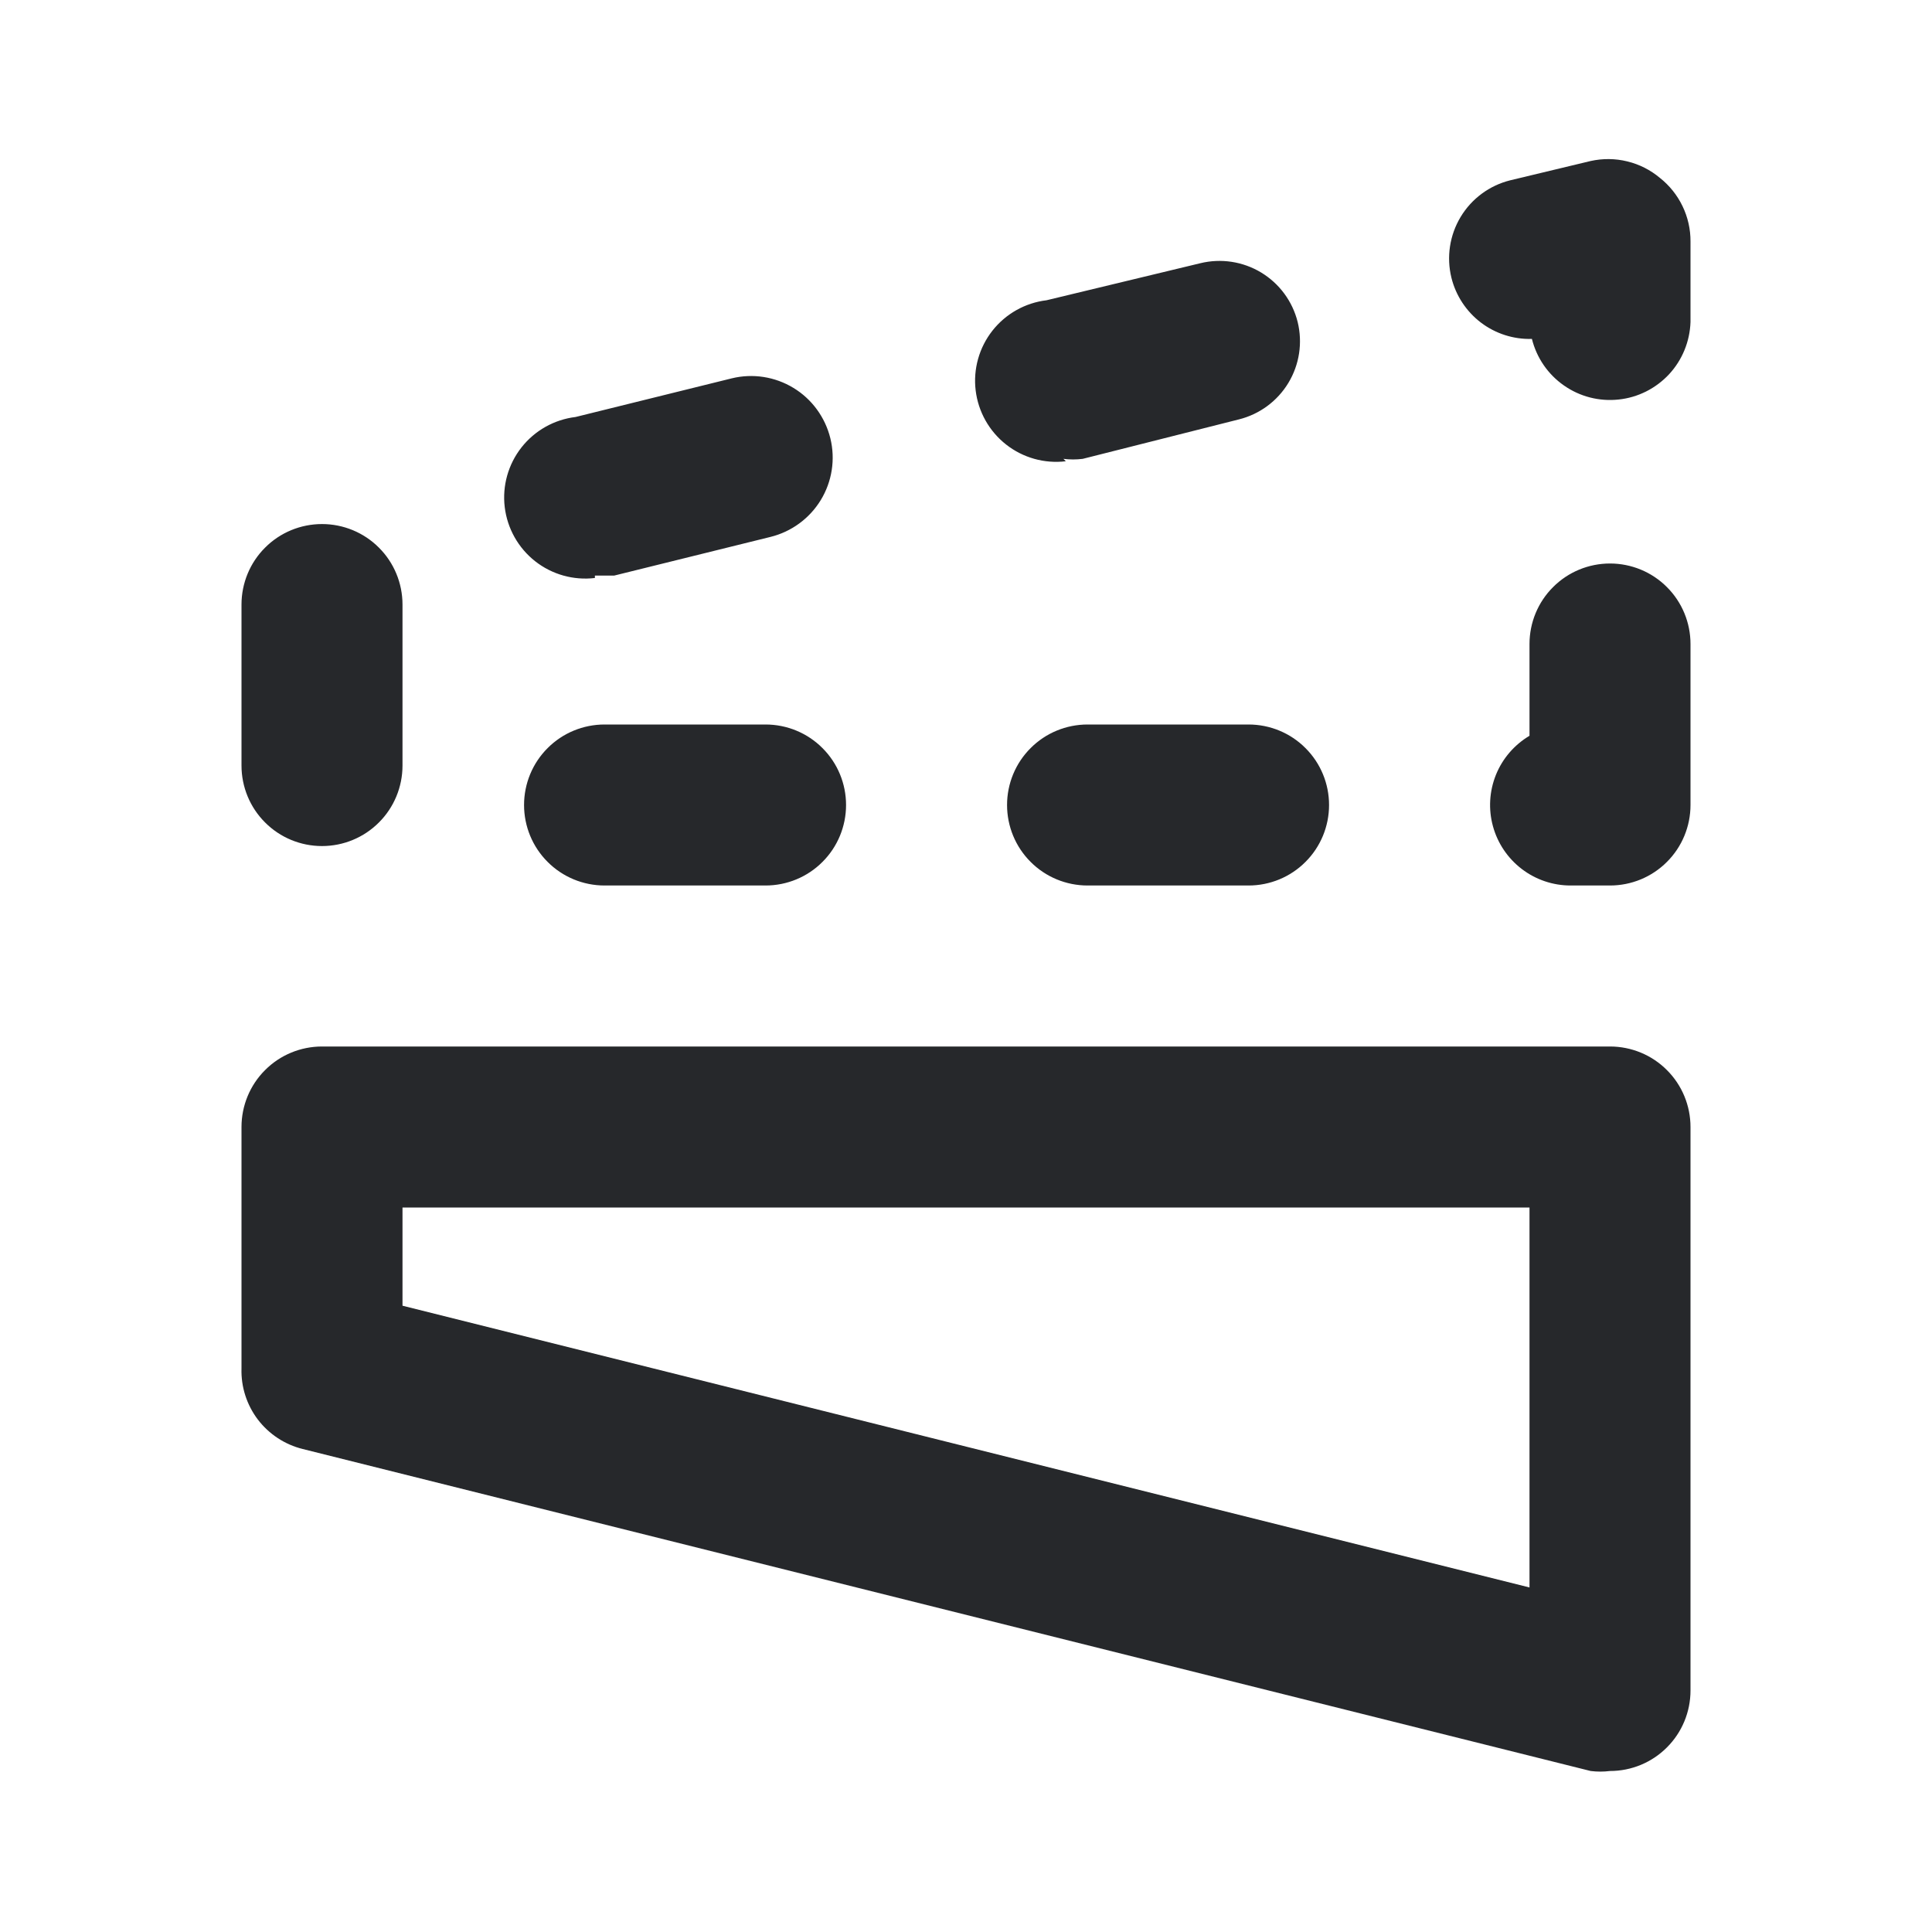 <svg width="24" height="24" viewBox="0 0 24 24" fill="none" xmlns="http://www.w3.org/2000/svg">
<path d="M13.21 5.7C13.29 5.71 13.37 5.71 13.45 5.7L15.39 5.21C15.647 5.146 15.868 4.983 16.005 4.756C16.142 4.529 16.183 4.257 16.12 4C16.056 3.743 15.893 3.522 15.666 3.385C15.439 3.248 15.167 3.207 14.91 3.27L13 3.73C12.735 3.762 12.493 3.898 12.328 4.108C12.163 4.318 12.088 4.585 12.12 4.85C12.152 5.115 12.288 5.357 12.498 5.522C12.708 5.687 12.975 5.762 13.24 5.73L13.21 5.7ZM9.51 9H7.51C7.245 9 6.99 9.105 6.803 9.293C6.615 9.48 6.51 9.735 6.51 10C6.51 10.265 6.615 10.52 6.803 10.707C6.99 10.895 7.245 11 7.51 11H9.51C9.775 11 10.03 10.895 10.217 10.707C10.405 10.52 10.51 10.265 10.51 10C10.51 9.735 10.405 9.48 10.217 9.293C10.03 9.105 9.775 9 9.51 9ZM13.51 9C13.245 9 12.99 9.105 12.803 9.293C12.615 9.48 12.51 9.735 12.51 10C12.51 10.265 12.615 10.52 12.803 10.707C12.99 10.895 13.245 11 13.51 11H15.51C15.775 11 16.03 10.895 16.217 10.707C16.405 10.52 16.51 10.265 16.51 10C16.51 9.735 16.405 9.48 16.217 9.293C16.03 9.105 15.775 9 15.51 9H13.51ZM7.39 7.15H7.63L9.57 6.67C9.831 6.606 10.056 6.441 10.196 6.212C10.336 5.982 10.379 5.706 10.315 5.445C10.251 5.184 10.086 4.958 9.857 4.819C9.627 4.679 9.351 4.636 9.09 4.7L7.15 5.18C6.885 5.212 6.643 5.348 6.478 5.558C6.313 5.768 6.238 6.035 6.27 6.3C6.302 6.565 6.438 6.807 6.648 6.972C6.858 7.137 7.125 7.212 7.39 7.18V7.15ZM4 10.51C4.265 10.51 4.52 10.405 4.707 10.217C4.895 10.03 5 9.775 5 9.51V7.51C5 7.245 4.895 6.99 4.707 6.803C4.52 6.615 4.265 6.51 4 6.51C3.735 6.51 3.48 6.615 3.293 6.803C3.105 6.99 3 7.245 3 7.51V9.51C3 9.775 3.105 10.03 3.293 10.217C3.48 10.405 3.735 10.51 4 10.51ZM20.62 2.21C20.502 2.111 20.364 2.041 20.215 2.005C20.065 1.968 19.91 1.967 19.76 2L18.76 2.24C18.503 2.304 18.282 2.467 18.145 2.694C18.008 2.921 17.967 3.193 18.03 3.45C18.085 3.672 18.214 3.868 18.396 4.007C18.578 4.145 18.802 4.217 19.03 4.21C19.088 4.444 19.229 4.65 19.427 4.788C19.625 4.927 19.866 4.989 20.107 4.963C20.347 4.938 20.569 4.826 20.734 4.649C20.898 4.472 20.992 4.241 21 4V3C21.001 2.848 20.967 2.698 20.901 2.561C20.835 2.424 20.739 2.304 20.62 2.21ZM20 7C19.735 7 19.48 7.105 19.293 7.293C19.105 7.48 19 7.735 19 8V9.14C18.812 9.252 18.665 9.422 18.583 9.625C18.501 9.829 18.488 10.053 18.546 10.264C18.604 10.476 18.73 10.662 18.904 10.795C19.078 10.928 19.291 11 19.51 11H20C20.265 11 20.52 10.895 20.707 10.707C20.895 10.52 21 10.265 21 10V8C21 7.735 20.895 7.48 20.707 7.293C20.52 7.105 20.265 7 20 7ZM20 13H4C3.735 13 3.48 13.105 3.293 13.293C3.105 13.48 3 13.735 3 14V17C2.993 17.228 3.065 17.452 3.203 17.634C3.342 17.816 3.538 17.945 3.76 18L19.76 22C19.84 22.01 19.92 22.01 20 22C20.265 22 20.52 21.895 20.707 21.707C20.895 21.52 21 21.265 21 21V14C21 13.735 20.895 13.48 20.707 13.293C20.52 13.105 20.265 13 20 13ZM19 19.72L5 16.22V15H19V19.72Z" fill="#26282B"/>
</svg>
